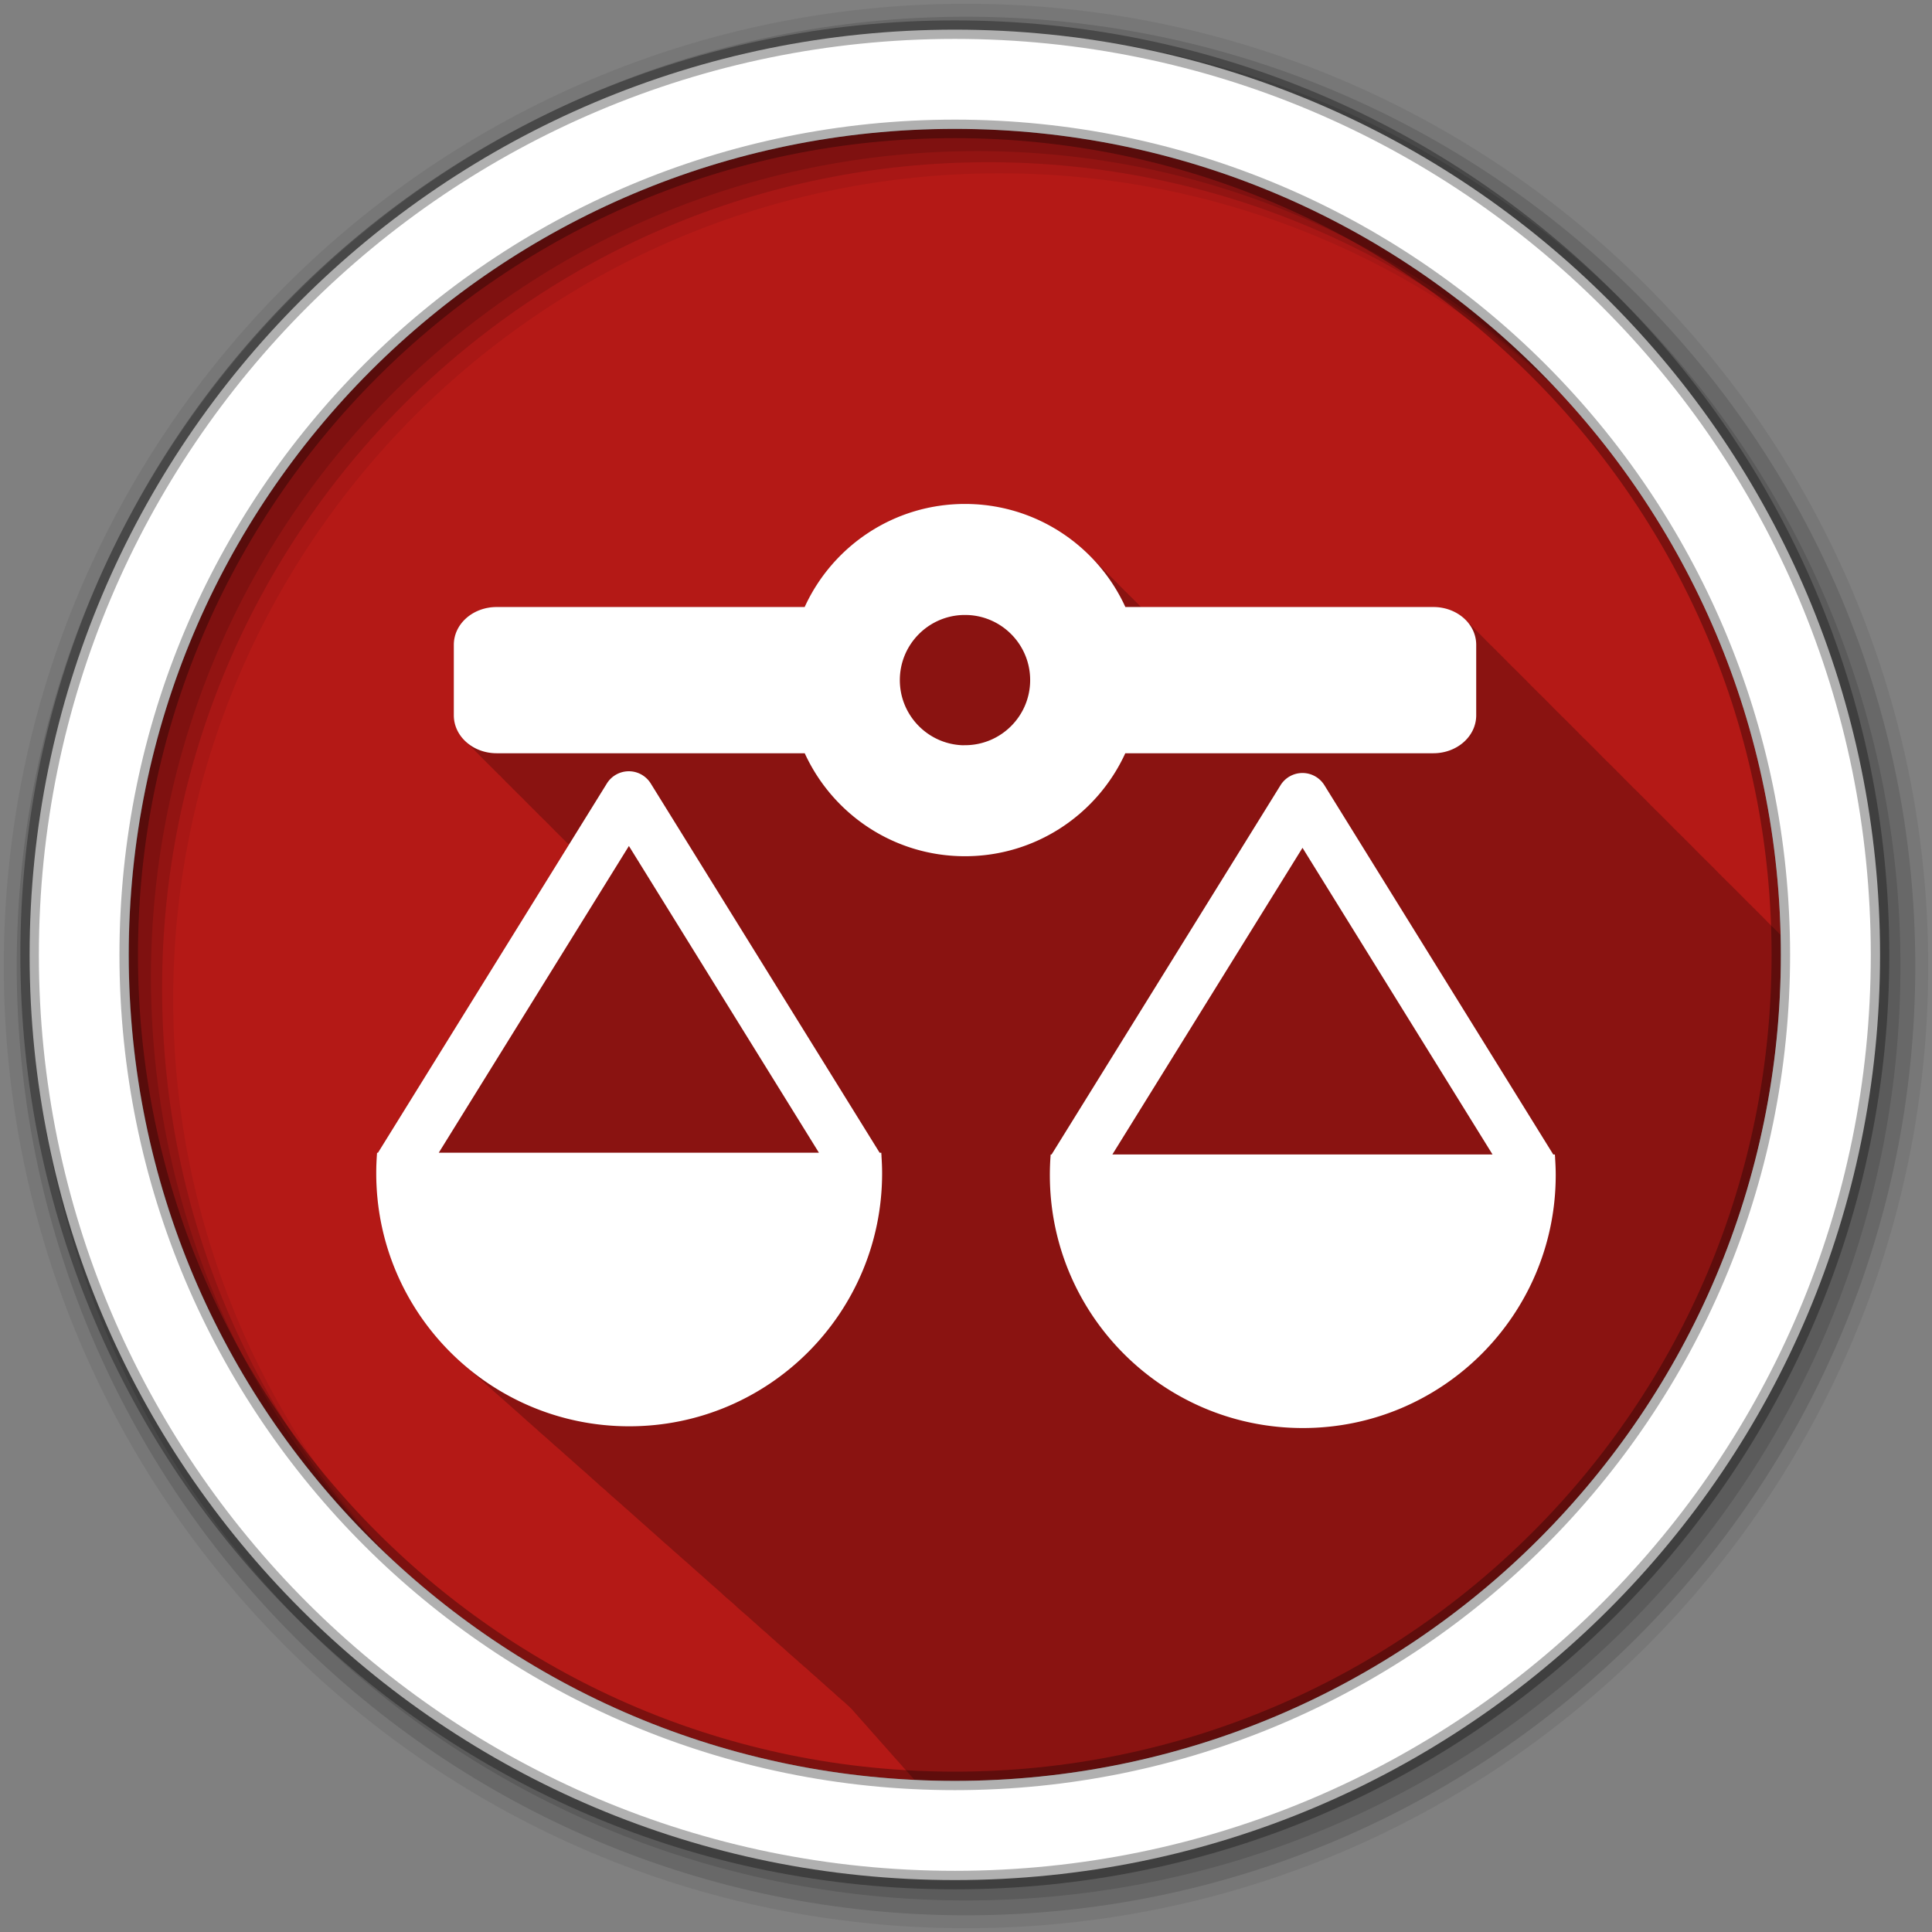 <?xml version="1.0" encoding="UTF-8" standalone="no"?>
<svg xmlns="http://www.w3.org/2000/svg" height="512" viewBox="0 0 512 512" width="512" version="1.1">
 <rect x="0" y="0" width="512" height="512" fill="#808080" stroke="none"/>
 <path id="path4" d="m471.95 253.05c0 120.9-98.01 218.9-218.9 218.9-120.9 0-218.9-98.01-218.9-218.9 0-120.9 98.01-218.9 218.9-218.9 120.9 0 218.9 98.01 218.9 218.9" fill-rule="evenodd" fill="#b41916"/>
 <path id="path6" fill-opacity="0.235" d="m255.72 133.56c-18.877 0-35.11 11.199-42.469 27.313h-81.62c-6.301 0-11.344 4.465-11.344 10.03v18.656c0 2.812 1.288 5.363 3.375 7.188 0.297 0.338 0.626 0.667 0.969 0.969 0.294 0.338 0.629 0.636 0.969 0.938 0.337 0.391 0.697 0.751 1.094 1.094 0.317 0.358 0.632 0.715 1 1.031 0.311 0.35 0.64 0.69 1 1 0.292 0.328 0.602 0.644 0.938 0.938 0.296 0.338 0.627 0.667 0.969 0.969 0.304 0.349 0.648 0.69 1 1 0.327 0.376 0.679 0.701 1.063 1.031 0.316 0.358 0.632 0.715 1 1.031 0.311 0.35 0.64 0.69 1 1 0.292 0.328 0.602 0.644 0.938 0.938 0.296 0.338 0.627 0.667 0.969 0.969 0.304 0.349 0.648 0.69 1 1 0.294 0.338 0.629 0.636 0.969 0.938 0.341 0.395 0.692 0.779 1.094 1.125 0.311 0.35 0.64 0.69 1 1 0.292 0.328 0.602 0.644 0.938 0.938 0.306 0.349 0.646 0.69 1 1 0.297 0.338 0.626 0.667 0.969 0.969 0.294 0.338 0.629 0.636 0.969 0.938 0.337 0.391 0.697 0.751 1.094 1.094 0.316 0.358 0.632 0.715 1 1.031 0.311 0.35 0.64 0.69 1 1 0.292 0.328 0.602 0.644 0.938 0.938 0.297 0.338 0.626 0.667 0.969 0.969 0.319 0.366 0.69 0.708 1.063 1.031 0.074 0.084 0.142 0.168 0.219 0.25l-50.594 81.63h-0.25c-0.145 1.801-0.219 3.599-0.219 5.438 0 20.08 8.857 38.08 22.844 50.38 0.331 0.306 0.662 0.607 1 0.906 0.465 0.433 0.96 0.83 1.438 1.25 0.434 0.4 0.868 0.799 1.313 1.188 0.087 0.08 0.163 0.171 0.25 0.25 0.386 0.334 0.763 0.675 1.156 1 0.022 0.02 0.041 0.043 0.063 0.063 0.263 0.228 0.515 0.464 0.781 0.688 0.408 0.378 0.832 0.726 1.25 1.094 0.509 0.471 1.01 0.952 1.531 1.406 0.027 0.025 0.066 0.038 0.094 0.063 0.252 0.218 0.495 0.442 0.75 0.656 0.521 0.484 1.056 0.94 1.594 1.406 0.033 0.03 0.061 0.064 0.094 0.094 0.242 0.209 0.474 0.42 0.719 0.625 0.401 0.373 0.808 0.731 1.219 1.094 0.51 0.474 1.037 0.918 1.563 1.375 0.054 0.05 0.102 0.107 0.156 0.156 0.23 0.199 0.454 0.398 0.688 0.594 0.465 0.433 0.928 0.862 1.406 1.281 0.114 0.105 0.229 0.209 0.344 0.313 0.342 0.295 0.683 0.587 1.031 0.875 0.065 0.06 0.122 0.128 0.188 0.188 0.219 0.189 0.435 0.377 0.656 0.563 0.907 0.846 1.824 1.678 2.781 2.469 0.277 0.254 0.562 0.501 0.844 0.75 0.525 0.49 1.052 0.966 1.594 1.438 0.341 0.313 0.714 0.601 1.063 0.906 0.516 0.478 1.03 0.947 1.563 1.406 0.011 0.01 0.02 0.021 0.031 0.031 0.314 0.271 0.618 0.548 0.938 0.813 0.378 0.349 0.769 0.692 1.156 1.031 0.493 0.456 0.991 0.905 1.5 1.344 0.022 0.02 0.041 0.043 0.063 0.063 0.303 0.261 0.598 0.527 0.906 0.781 0.304 0.28 0.628 0.539 0.938 0.813 0.565 0.528 1.133 1.057 1.719 1.563 0.033 0.03 0.061 0.064 0.094 0.094 0.291 0.251 0.579 0.505 0.875 0.75 0.478 0.442 0.945 0.887 1.438 1.313 0.038 0.035 0.087 0.059 0.125 0.094 0.282 0.242 0.557 0.482 0.844 0.719 0.393 0.365 0.784 0.74 1.188 1.094 0.488 0.453 0.996 0.877 1.5 1.313 0.043 0.04 0.081 0.085 0.125 0.125 0.27 0.232 0.538 0.461 0.813 0.688 0.489 0.454 0.994 0.907 1.5 1.344 0.044 0.04 0.081 0.085 0.125 0.125 0.267 0.229 0.541 0.463 0.813 0.688 0.389 0.362 0.788 0.712 1.188 1.063 0.483 0.45 0.969 0.881 1.469 1.313 0.357 0.328 0.728 0.651 1.094 0.969 0.346 0.32 0.708 0.626 1.063 0.938 0.482 0.449 0.97 0.881 1.469 1.313 0.356 0.328 0.729 0.651 1.094 0.969 0.367 0.34 0.749 0.671 1.125 1 0.421 0.392 0.848 0.779 1.281 1.156 0.342 0.317 0.712 0.598 1.063 0.906 0.787 0.737 1.606 1.469 2.438 2.156 0.011 0.01 0.02 0.022 0.031 0.031 0.177 0.166 0.352 0.337 0.531 0.5 0.209 0.178 0.413 0.357 0.625 0.531 0.117 0.103 0.226 0.211 0.344 0.313 0.081 0.075 0.168 0.144 0.25 0.219 0.209 0.178 0.413 0.356 0.625 0.531 0.388 0.365 0.788 0.71 1.188 1.063 0.5 0.471 1.012 0.925 1.531 1.375 0.103 0.095 0.209 0.187 0.313 0.281 0.198 0.168 0.393 0.335 0.594 0.5 0.387 0.365 0.789 0.71 1.188 1.063 0.509 0.48 1.033 0.948 1.563 1.406 0.104 0.096 0.208 0.186 0.313 0.281 0.186 0.159 0.374 0.313 0.563 0.469 0.496 0.468 1.016 0.897 1.531 1.344 0.481 0.446 0.939 0.918 1.438 1.344 0.18 0.165 0.38 0.307 0.563 0.469 0.023 0.019 0.04 0.044 0.063 0.063 0.133 0.118 0.272 0.227 0.406 0.344 0.364 0.337 0.751 0.643 1.125 0.969 0.489 0.456 0.96 0.94 1.469 1.375 0.049 0.045 0.107 0.081 0.156 0.125 0.158 0.134 0.309 0.275 0.469 0.406 0.238 0.211 0.476 0.419 0.719 0.625 0.011 0.01 0.02 0.021 0.031 0.031 0.158 0.134 0.309 0.274 0.469 0.406 0.121 0.107 0.253 0.206 0.375 0.313 0.402 0.374 0.804 0.734 1.219 1.094 0.501 0.467 1.01 0.931 1.531 1.375 0.022 0.02 0.041 0.043 0.063 0.063 0.147 0.124 0.289 0.253 0.438 0.375 0.16 0.142 0.306 0.297 0.469 0.438 0.103 0.095 0.209 0.187 0.313 0.281 0.136 0.115 0.269 0.23 0.406 0.344 0.111 0.099 0.231 0.183 0.344 0.281 0.52 0.487 1.051 0.975 1.594 1.438 0.033 0.03 0.061 0.064 0.094 0.094 0.135 0.114 0.27 0.231 0.406 0.344 0.155 0.138 0.312 0.271 0.469 0.406 0.118 0.11 0.224 0.235 0.344 0.344 0.125 0.105 0.249 0.209 0.375 0.313 0.21 0.187 0.411 0.379 0.625 0.563 0.07 0.065 0.148 0.123 0.219 0.188 0.125 0.105 0.249 0.208 0.375 0.313 0.104 0.093 0.207 0.189 0.313 0.281 0.484 0.455 0.965 0.911 1.469 1.344 0.091 0.085 0.189 0.166 0.281 0.25 0.113 0.095 0.23 0.187 0.344 0.281 0.199 0.177 0.392 0.358 0.594 0.531 0.092 0.085 0.189 0.166 0.281 0.25 0.113 0.096 0.229 0.187 0.344 0.281 0.138 0.123 0.266 0.253 0.406 0.375 0.156 0.146 0.311 0.294 0.469 0.438 0.103 0.086 0.209 0.165 0.313 0.25 0.189 0.168 0.371 0.335 0.563 0.5 0.114 0.106 0.229 0.208 0.344 0.313 0.103 0.087 0.209 0.164 0.313 0.25 0.131 0.117 0.274 0.228 0.406 0.344 0.394 0.371 0.779 0.738 1.188 1.094 0.431 0.406 0.895 0.768 1.344 1.156 0.14 0.131 0.265 0.277 0.406 0.406 0.091 0.077 0.189 0.143 0.281 0.219 0.114 0.102 0.229 0.212 0.344 0.313 0.398 0.377 0.806 0.733 1.219 1.094 0.467 0.442 0.95 0.862 1.438 1.281 0.271 0.253 0.566 0.473 0.844 0.719 0.629 0.603 1.27 1.189 1.938 1.75 0.011 0.01 0.02 0.021 0.031 0.031 0.074 0.062 0.145 0.126 0.219 0.188 0.191 0.171 0.399 0.332 0.594 0.5 0.396 0.371 0.777 0.74 1.188 1.094 0.188 0.176 0.371 0.359 0.563 0.531 0.04 0.043 0.085 0.082 0.125 0.125 0.335 0.39 0.681 0.78 1.031 1.156 0.37 0.432 0.737 0.866 1.125 1.281 0.274 0.319 0.56 0.627 0.844 0.938 0.404 0.478 0.824 0.947 1.25 1.406 0.37 0.433 0.737 0.865 1.125 1.281 0.246 0.286 0.496 0.565 0.75 0.844 0.449 0.535 0.9 1.051 1.375 1.563 0.354 0.413 0.724 0.82 1.094 1.219 0.256 0.298 0.517 0.584 0.781 0.875 0.44 0.524 0.879 1.029 1.344 1.531 0.317 0.369 0.64 0.736 0.969 1.094 0.438 0.515 0.882 1.01 1.344 1.5 0.3 0.346 0.596 0.695 0.906 1.031 0.163 0.191 0.333 0.375 0.5 0.563 0.009 0.011 0.022 0.02 0.031 0.031 0.103 0.116 0.208 0.229 0.313 0.344 0.477 0.566 0.964 1.115 1.469 1.656 0.17 0.196 0.33 0.399 0.5 0.594 3.557 0.172 7.119 0.281 10.719 0.281 120.9 0 218.91-98.01 218.91-218.91 0-1.764-0.021-3.527-0.063-5.281-0.148-0.146-0.283-0.302-0.438-0.438-0.305-0.348-0.647-0.691-1-1-0.329-0.374-0.678-0.702-1.063-1.031-0.314-0.352-0.637-0.689-1-1-0.318-0.357-0.631-0.716-1-1.031-0.284-0.317-0.582-0.623-0.906-0.906-0.305-0.347-0.647-0.691-1-1-0.305-0.348-0.647-0.691-1-1-0.329-0.374-0.678-0.702-1.063-1.031-0.314-0.352-0.637-0.689-1-1-0.318-0.357-0.631-0.716-1-1.031-0.284-0.317-0.582-0.623-0.906-0.906-0.305-0.347-0.647-0.691-1-1-0.305-0.347-0.647-0.691-1-1-0.295-0.337-0.628-0.637-0.969-0.938-0.341-0.393-0.692-0.75-1.094-1.094-0.314-0.352-0.637-0.689-1-1-0.28-0.314-0.555-0.624-0.875-0.906-0.314-0.361-0.665-0.711-1.031-1.031-0.305-0.347-0.647-0.691-1-1-0.295-0.337-0.628-0.637-0.969-0.938-0.341-0.393-0.692-0.75-1.094-1.094-0.314-0.352-0.637-0.689-1-1-0.299-0.335-0.593-0.67-0.938-0.969-0.298-0.337-0.626-0.669-0.969-0.969-0.305-0.347-0.647-0.691-1-1-0.305-0.348-0.647-0.691-1-1-0.329-0.374-0.678-0.702-1.063-1.031-0.314-0.352-0.637-0.689-1-1-0.318-0.357-0.631-0.716-1-1.031-0.284-0.317-0.582-0.623-0.906-0.906-0.305-0.347-0.647-0.691-1-1-0.305-0.348-0.647-0.691-1-1-0.295-0.337-0.628-0.637-0.969-0.938-0.341-0.393-0.692-0.75-1.094-1.094-0.318-0.357-0.631-0.716-1-1.031-0.284-0.317-0.582-0.623-0.906-0.906-0.305-0.347-0.647-0.691-1-1-0.305-0.347-0.647-0.691-1-1-0.295-0.337-0.628-0.637-0.969-0.938-0.341-0.393-0.692-0.75-1.094-1.094-0.314-0.352-0.637-0.689-1-1-0.299-0.335-0.593-0.67-0.938-0.969-0.298-0.337-0.626-0.669-0.969-0.969-0.305-0.347-0.647-0.691-1-1-0.305-0.348-0.647-0.691-1-1-0.329-0.374-0.678-0.702-1.063-1.031-0.314-0.352-0.637-0.689-1-1-0.318-0.357-0.631-0.716-1-1.031-0.284-0.317-0.582-0.623-0.906-0.906-0.305-0.347-0.647-0.691-1-1-0.305-0.348-0.647-0.691-1-1-0.329-0.374-0.678-0.702-1.063-1.031-0.314-0.352-0.637-0.689-1-1-0.318-0.357-0.631-0.716-1-1.031-0.284-0.317-0.582-0.623-0.906-0.906-0.305-0.347-0.647-0.691-1-1-0.305-0.347-0.647-0.691-1-1-0.295-0.337-0.628-0.637-0.969-0.938-0.341-0.393-0.692-0.75-1.094-1.094-0.314-0.352-0.637-0.689-1-1-0.299-0.335-0.593-0.67-0.938-0.969-0.298-0.337-0.625-0.669-0.969-0.969-0.305-0.347-0.647-0.691-1-1-0.295-0.337-0.628-0.637-0.969-0.938-0.341-0.393-0.692-0.75-1.094-1.094-0.314-0.352-0.637-0.689-1-1-0.299-0.335-0.593-0.67-0.938-0.969-0.298-0.337-0.626-0.669-0.969-0.969-0.305-0.347-0.647-0.691-1-1-0.305-0.348-0.647-0.691-1-1-0.329-0.374-0.678-0.702-1.063-1.031-0.314-0.352-0.637-0.689-1-1-0.318-0.357-0.631-0.716-1-1.031-0.284-0.317-0.582-0.623-0.906-0.906-0.305-0.347-0.647-0.691-1-1-0.305-0.348-0.647-0.691-1-1-0.295-0.337-0.628-0.637-0.969-0.938-0.338-0.389-0.696-0.753-1.094-1.094-0.318-0.357-0.631-0.716-1-1.031-0.284-0.317-0.582-0.623-0.906-0.906-0.295-0.337-0.628-0.669-0.969-0.969-0.313-0.359-0.667-0.713-1.031-1.031-0.295-0.337-0.628-0.637-0.969-0.938-2.075-2.397-5.333-3.938-9.03-3.938h-77.47c-0.492-0.512-0.985-1.042-1.5-1.531-0.329-0.331-0.662-0.679-1-1-0.272-0.274-0.565-0.545-0.844-0.813-0.015-0.016-0.016-0.046-0.031-0.063-0.042-0.04-0.083-0.085-0.125-0.125-0.184-0.197-0.406-0.369-0.594-0.563-0.085-0.082-0.165-0.168-0.25-0.25-0.387-0.394-0.756-0.776-1.156-1.156-0.05-0.054-0.106-0.103-0.156-0.156-0.085-0.08-0.165-0.171-0.25-0.25-0.195-0.192-0.364-0.405-0.563-0.594-0.329-0.331-0.662-0.679-1-1-0.329-0.331-0.662-0.679-1-1-0.329-0.331-0.662-0.679-1-1-0.276-0.278-0.561-0.541-0.844-0.813-0.213-0.23-0.439-0.462-0.656-0.688-0.171-0.168-0.326-0.335-0.5-0.5-0.332-0.335-0.658-0.644-1-0.969-0.05-0.054-0.106-0.103-0.156-0.156-0.086-0.081-0.163-0.17-0.25-0.25-0.195-0.192-0.364-0.405-0.563-0.594-8.473-8.544-20.241-13.844-33.22-13.844"/>
 <g id="g8" fill-rule="evenodd">
  <path id="path10" fill-opacity="0.067" d="m256 1c-140.83 0-255 114.17-255 255s114.17 255 255 255 255-114.17 255-255-114.17-255-255-255m8.827 44.931c120.9 0 218.9 98 218.9 218.9s-98 218.9-218.9 218.9-218.93-98-218.93-218.9 98.03-218.9 218.93-218.9"/>
  <g id="g12" fill-opacity="0.129">
   <path id="path14" d="m256 4.433c-138.94 0-251.57 112.63-251.57 251.57s112.63 251.57 251.57 251.57 251.57-112.63 251.57-251.57-112.63-251.57-251.57-251.57m5.885 38.556c120.9 0 218.9 98 218.9 218.9s-98 218.9-218.9 218.9-218.93-98-218.93-218.9 98.03-218.9 218.93-218.9"/>
   <path id="path16" d="m256 8.356c-136.77 0-247.64 110.87-247.64 247.64s110.87 247.64 247.64 247.64 247.64-110.87 247.64-247.64-110.87-247.64-247.64-247.64m2.942 31.691c120.9 0 218.9 98 218.9 218.9s-98 218.9-218.9 218.9-218.93-98-218.93-218.9 98.03-218.9 218.93-218.9"/>
  </g>
  <path id="path18" d="m253.04 7.859c-135.42 0-245.19 109.78-245.19 245.19 0 135.42 109.78 245.19 245.19 245.19 135.42 0 245.19-109.78 245.19-245.19 0-135.42-109.78-245.19-245.19-245.19zm0 26.297c120.9 0 218.9 98 218.9 218.9s-98 218.9-218.9 218.9-218.93-98-218.93-218.9 98.03-218.9 218.93-218.9z" stroke-opacity="0.31" stroke="#000" stroke-width="4.904" fill="#fff"/>
 </g>
 <path id="path66" fill="#fff" d="m255.73 133.55c-18.877 0-35.13 11.201-42.488 27.315h-81.61c-6.301 0-11.367 4.468-11.367 10.03v18.663c0 5.567 5.066 10.06 11.367 10.06h81.63c7.366 16.1 23.598 27.29 42.463 27.29s35.12-11.186 42.488-27.29h81.63c6.301 0 11.367-4.492 11.367-10.06v-18.663c0-5.567-5.066-10.03-11.367-10.03h-81.61c-7.36-16.11-23.635-27.315-42.512-27.315m0 29.424c0.298 0 0.603 0.009 0.897 0.024 0.04 0.002 0.082-0.002 0.121 0 9.07 0.522 16.263 8.04 16.263 17.233 0 9.535-7.747 17.257-17.281 17.257-0.296 0-0.58 0.012-0.873 0-9.122-0.463-16.384-8.02-16.384-17.257 0-9.195 7.198-16.71 16.263-17.233 0.333-0.015 0.656-0.024 0.994-0.024m-88.974 41.421a6.837 6.837 0 0 0 -5.914 3.224l-60.666 97.87h-0.242c-0.145 1.802-0.218 3.614-0.218 5.453 0 37.02 30.02 67.04 67.04 67.04s67.02-30.02 67.02-67.04c0-1.544-0.067-3.065-0.17-4.581l0.048-0.024-0.048-0.073c-0.018-0.258-0.028-0.518-0.048-0.776h-0.436l-60.666-97.87a6.837 6.837 0 0 0 -5.696 -3.224m178.51 0.46a6.837 6.837 0 0 0 -5.914 3.248l-60.666 97.85h-0.242c-0.145 1.802-0.218 3.614-0.218 5.453 0 37.02 30.02 67.04 67.04 67.04s67.02-30.02 67.02-67.04c0-1.544-0.067-3.065-0.17-4.581l0.048-0.024-0.048-0.073c-0.018-0.258-0.028-0.518-0.048-0.776h-0.436l-60.64-97.85a6.837 6.837 0 0 0 -5.72 -3.248m-178.6 19.341 50.36 81.29h-100.75l50.39-81.29m178.51 0.485 50.36 81.27h-100.75l50.39-81.27"/>
</svg>

